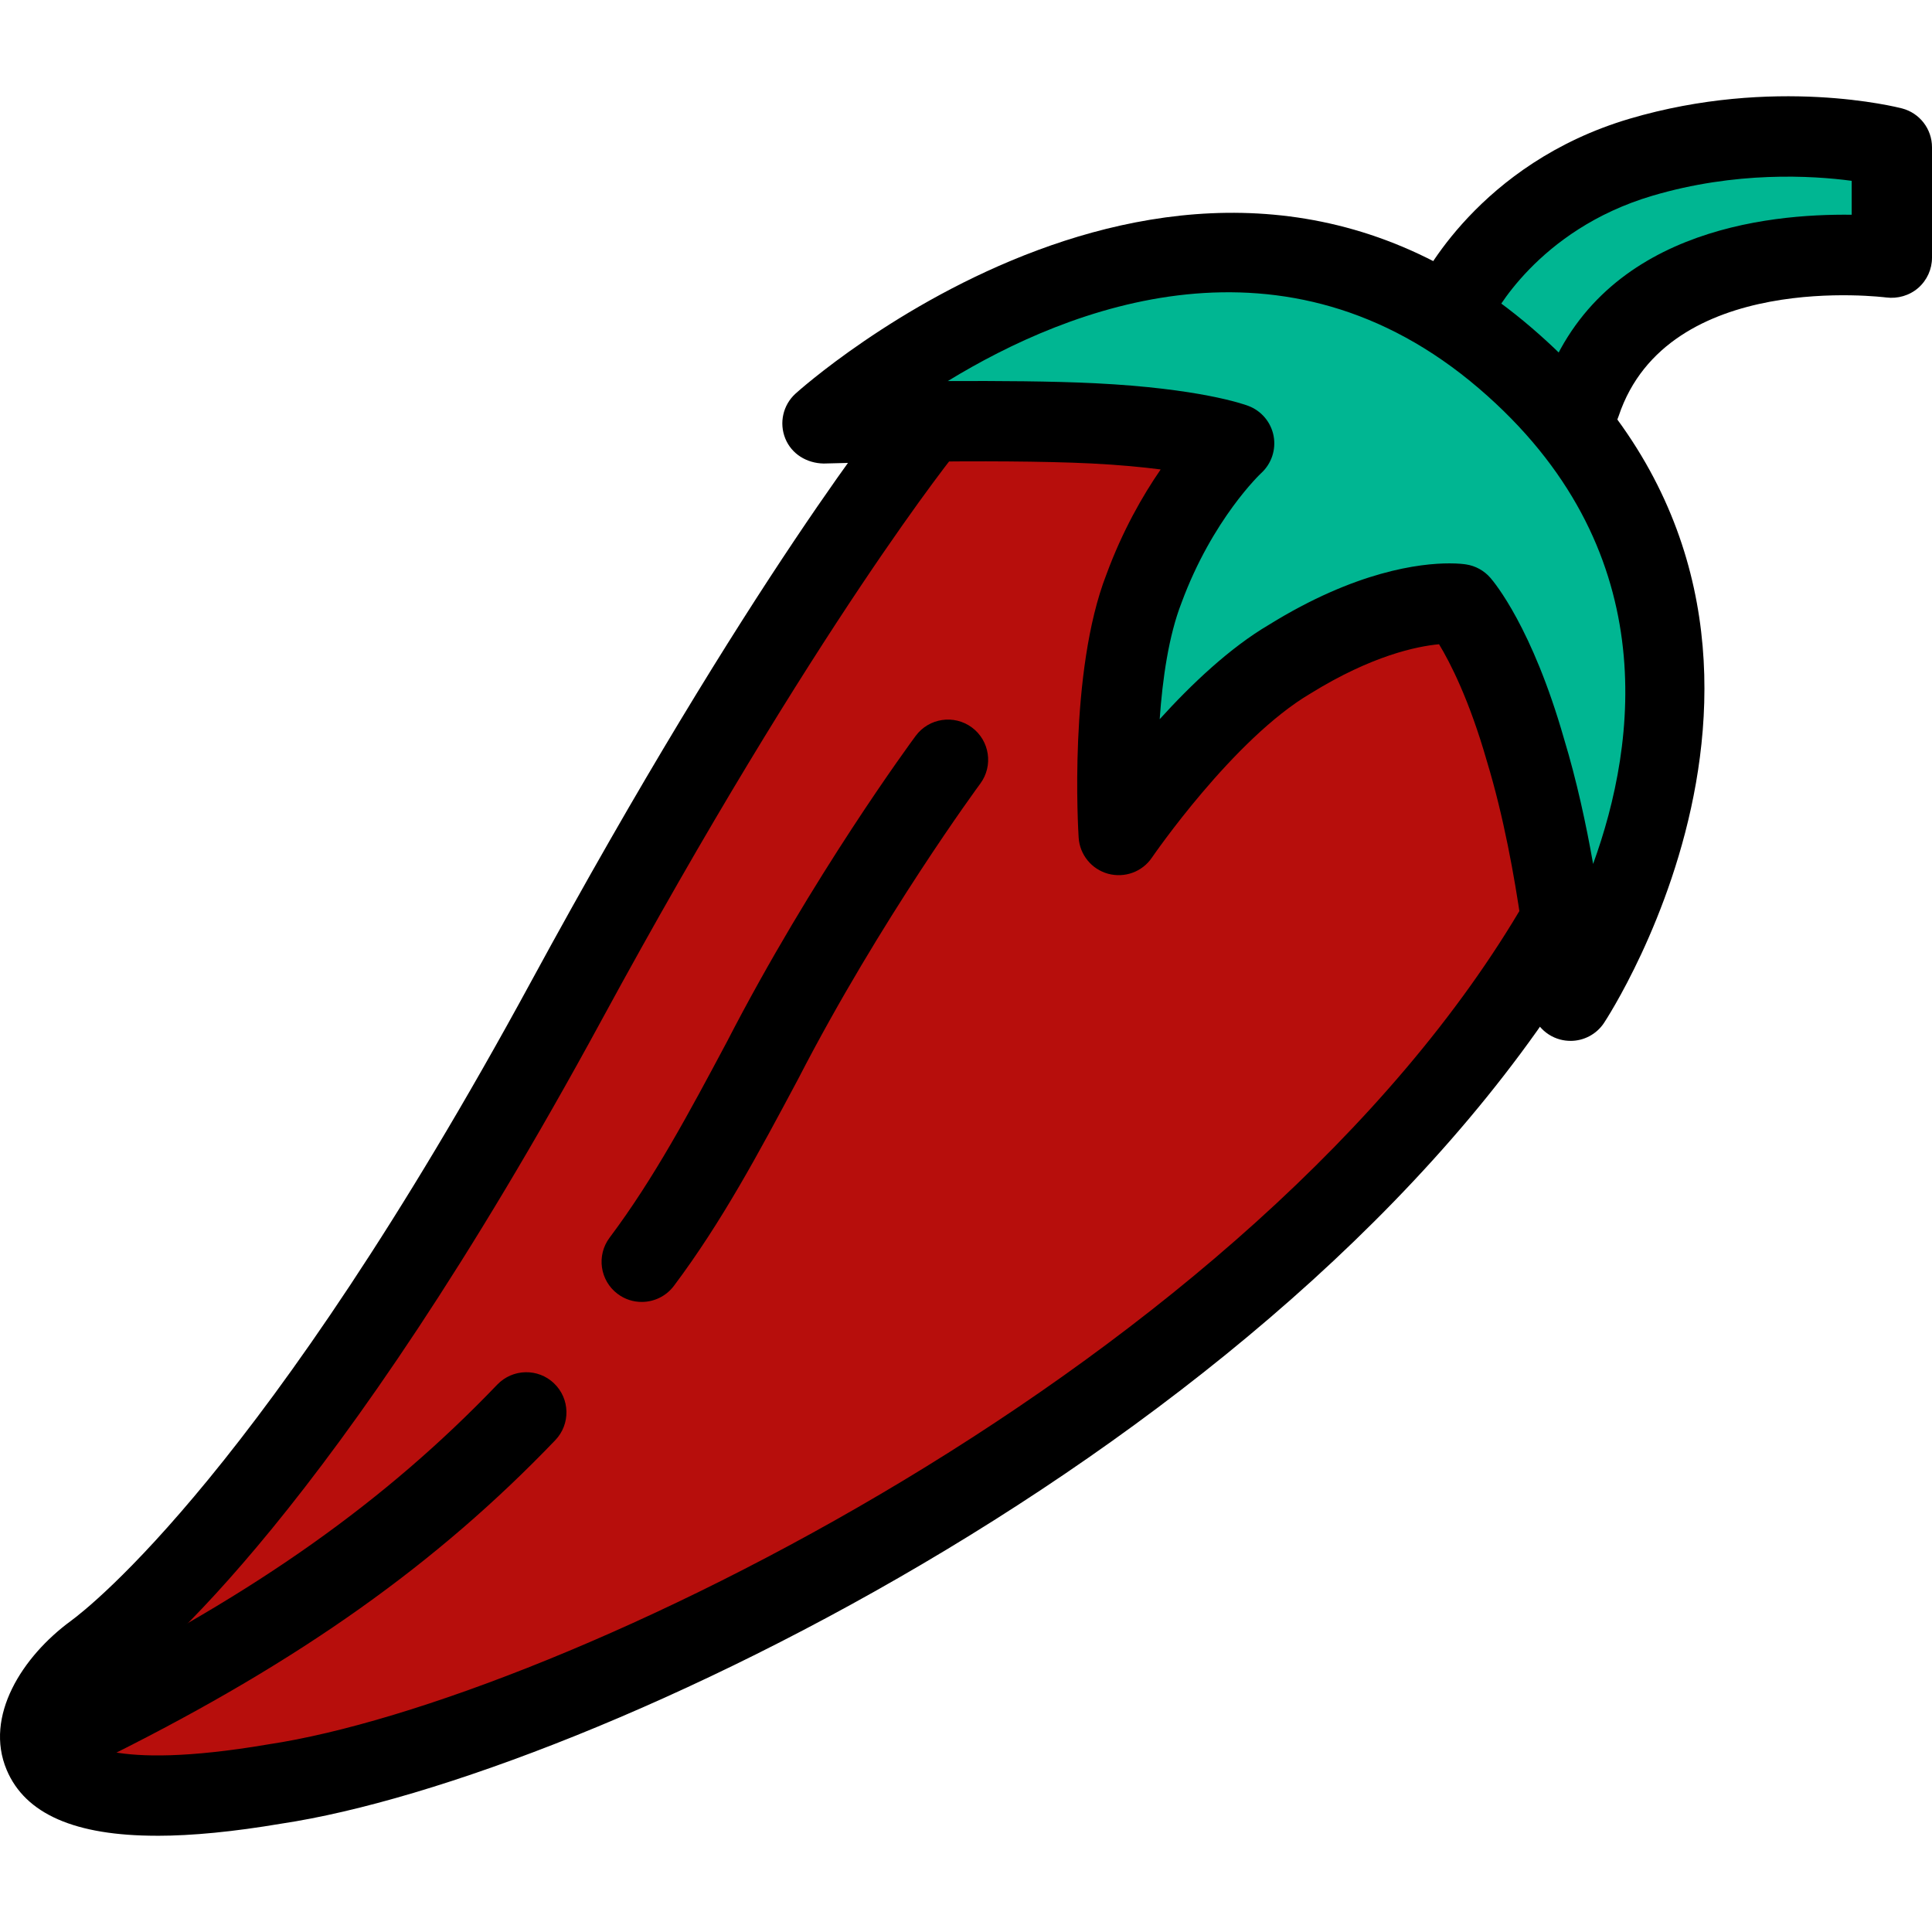 <?xml version="1.0" encoding="UTF-8"?>
<svg id="marine" xmlns="http://www.w3.org/2000/svg" viewBox="0 0 1000 1000">
  <defs>
    <style>
      .cls-1 {
        fill: #00b692;
      }

      .cls-2 {
        fill: #b70e0c;
      }
    </style>
  </defs>
  <g id="spicy">
    <path class="cls-2" d="M38.53,876.58c0,49.37,46.77,83.15,309.23-23.39,262.46-106.54,350.81-246.87,405.38-291.04,54.57-44.18,88.35-93.55,101.34-142.92,15.59-49.37-5.2-220.88-72.76-246.87-67.56-25.99-187.1-70.16-259.86-20.79-72.76,49.37-51.97,38.98-96.15,124.73-46.77,90.95-218.28,394.98-270.25,459.95-51.97,64.96-116.94,140.32-116.94,140.32Z"/>
    <path d="M81.23,950.18c-42.47,0-68.12-11.27-77.75-34.03-11.79-27.84,8.15-58.8,33.14-77.12,9.96-7.31,101.19-78.59,238.29-330.99,113.99-209.82,186.3-298.44,189.32-302.12,7.31-8.87,20.38-10.13,29.25-2.83,8.87,7.3,10.15,20.39,2.85,29.26-.71.88-73.12,89.82-184.88,295.54-138.49,254.96-232.76,331.83-250.24,344.67-15.39,11.27-20.68,24.49-19.45,27.38.09.2,12.95,17.31,97.23,2.92,148.11-22.23,511.54-196.49,650.71-436.87,5.74-9.94,18.45-13.37,28.4-7.57,9.95,5.75,13.35,18.47,7.59,28.41-147.79,255.28-521.34,433.27-680.14,457.1-24.59,4.16-46.02,6.27-64.32,6.27Z"/>
    <path d="M48.93,910.37c-7.63,0-14.96-4.21-18.6-11.5-5.14-10.25-.98-22.74,9.29-27.89,92.85-46.44,160.01-94.02,217.77-154.32,7.97-8.27,21.13-8.58,29.39-.63,8.3,7.94,8.58,21.11.63,29.41-61.2,63.87-131.88,114.07-229.19,162.74-2.98,1.47-6.15,2.18-9.29,2.18Z"/>
    <path d="M332.15,673.88c-4.34,0-8.72-1.34-12.46-4.16-9.19-6.88-11.05-19.92-4.16-29.11,23-30.66,41.3-64.94,60.66-101.25,44.3-85.98,95.62-155.57,97.78-158.49,6.85-9.24,19.86-11.15,29.08-4.34,9.22,6.84,11.17,19.86,4.34,29.08-.51.69-51.54,69.93-94.36,153.06-20.29,38.01-39.32,73.69-64.23,106.91-4.09,5.43-10.33,8.3-16.65,8.3Z"/>
    <path class="cls-1" d="M966.22,84.01c0,2.6-2.6,33.78-2.6,33.78,0,0-62.37-5.2-98.75,28.58-38.98,33.78-33.78,59.77-15.59,116.94,15.59,54.57,15.59,158.51-12.99,207.89-28.58,49.37-28.58,12.99-36.38-36.38-7.8-49.37-5.2-137.72-72.76-116.94-67.56,20.79-106.54,109.14-135.13,98.75-31.18-10.39-10.39-103.94,15.59-135.13,25.99-31.18,57.17-62.37,2.6-62.37s-184.5-2.6-142.92-31.18c41.58-28.58,109.14-57.17,192.29-54.57,83.15,2.6,77.96,36.38,127.33-10.39,49.37-44.18,176.7-70.16,179.3-38.98Z"/>
    <path d="M812.9,538.75c-1.78,0-3.58-.23-5.35-.69-8.55-2.28-14.72-9.72-15.38-18.55-.05-.69-5.28-68.66-22.53-125.41-9.14-31.95-19.06-51.17-24.79-60.64-11.37,1.05-34.72,5.8-66.51,25.48-39.97,23.51-81.69,84.37-82.12,84.97-4.97,7.35-14.08,10.66-22.66,8.35-8.55-2.33-14.69-9.85-15.25-18.7-.23-3.48-5.28-85.72,14.36-136.21,8.32-22.6,18.75-40.81,28.09-54.36-9.49-1.23-21.32-2.37-35.76-3.1-50.54-2.49-137.8,0-138.67.03-8.77-.16-16.6-4.91-19.87-12.95-3.26-8.04-1.19-17.27,5.2-23.14,2.03-1.88,205.31-184.88,380.99-34.26,175.76,150.66,38.88,357.96,37.48,360.05-3.93,5.81-10.43,9.14-17.23,9.14ZM750.19,291.6c4.72,0,7.69.38,8.7.55,4.82.74,9.24,3.17,12.46,6.85,2.18,2.49,21.75,25.94,38.17,83.34,6.55,21.58,11.47,44.33,15.07,64.84,22.84-62.82,36.72-163.97-59-246.04-100.47-86.13-211.87-42.54-275.01-3.9,25.62-.13,54.15.03,76.49,1.14,53.65,2.68,76.56,10.77,79.02,11.69,6.78,2.54,11.75,8.43,13.12,15.54,1.34,7.12-1.09,14.43-6.45,19.3-.18.16-25.22,23.71-41.24,67.17-6.62,16.98-9.82,39.38-11.27,60.17,16.32-18,36.24-36.94,56.59-48.9,44.92-27.83,78.19-31.75,93.34-31.75Z"/>
    <path d="M818.1,229.55c-2.18,0-4.39-.34-6.57-1.08-10.89-3.63-16.77-15.4-13.15-26.29,27.71-83.11,116.56-91.58,160.05-91.03v-17.56c-20.78-2.77-60.09-5.04-103.23,7.75-59.79,17.71-82.42,62.58-83.36,64.48-5.02,10.25-17.33,14.64-27.74,9.61-10.28-4.97-14.64-17.27-9.74-27.58,1.24-2.58,30.88-63.2,109.02-86.37,74.91-22.15,138.4-6.05,141.09-5.37,9.16,2.39,15.53,10.65,15.53,20.11v57.16c0,6-2.61,11.71-7.13,15.66-4.54,3.95-10.63,5.67-16.49,4.94-1.09-.11-113.26-14.5-138.56,61.35-2.89,8.72-11.01,14.22-19.72,14.22Z"/>
  </g>
</svg>